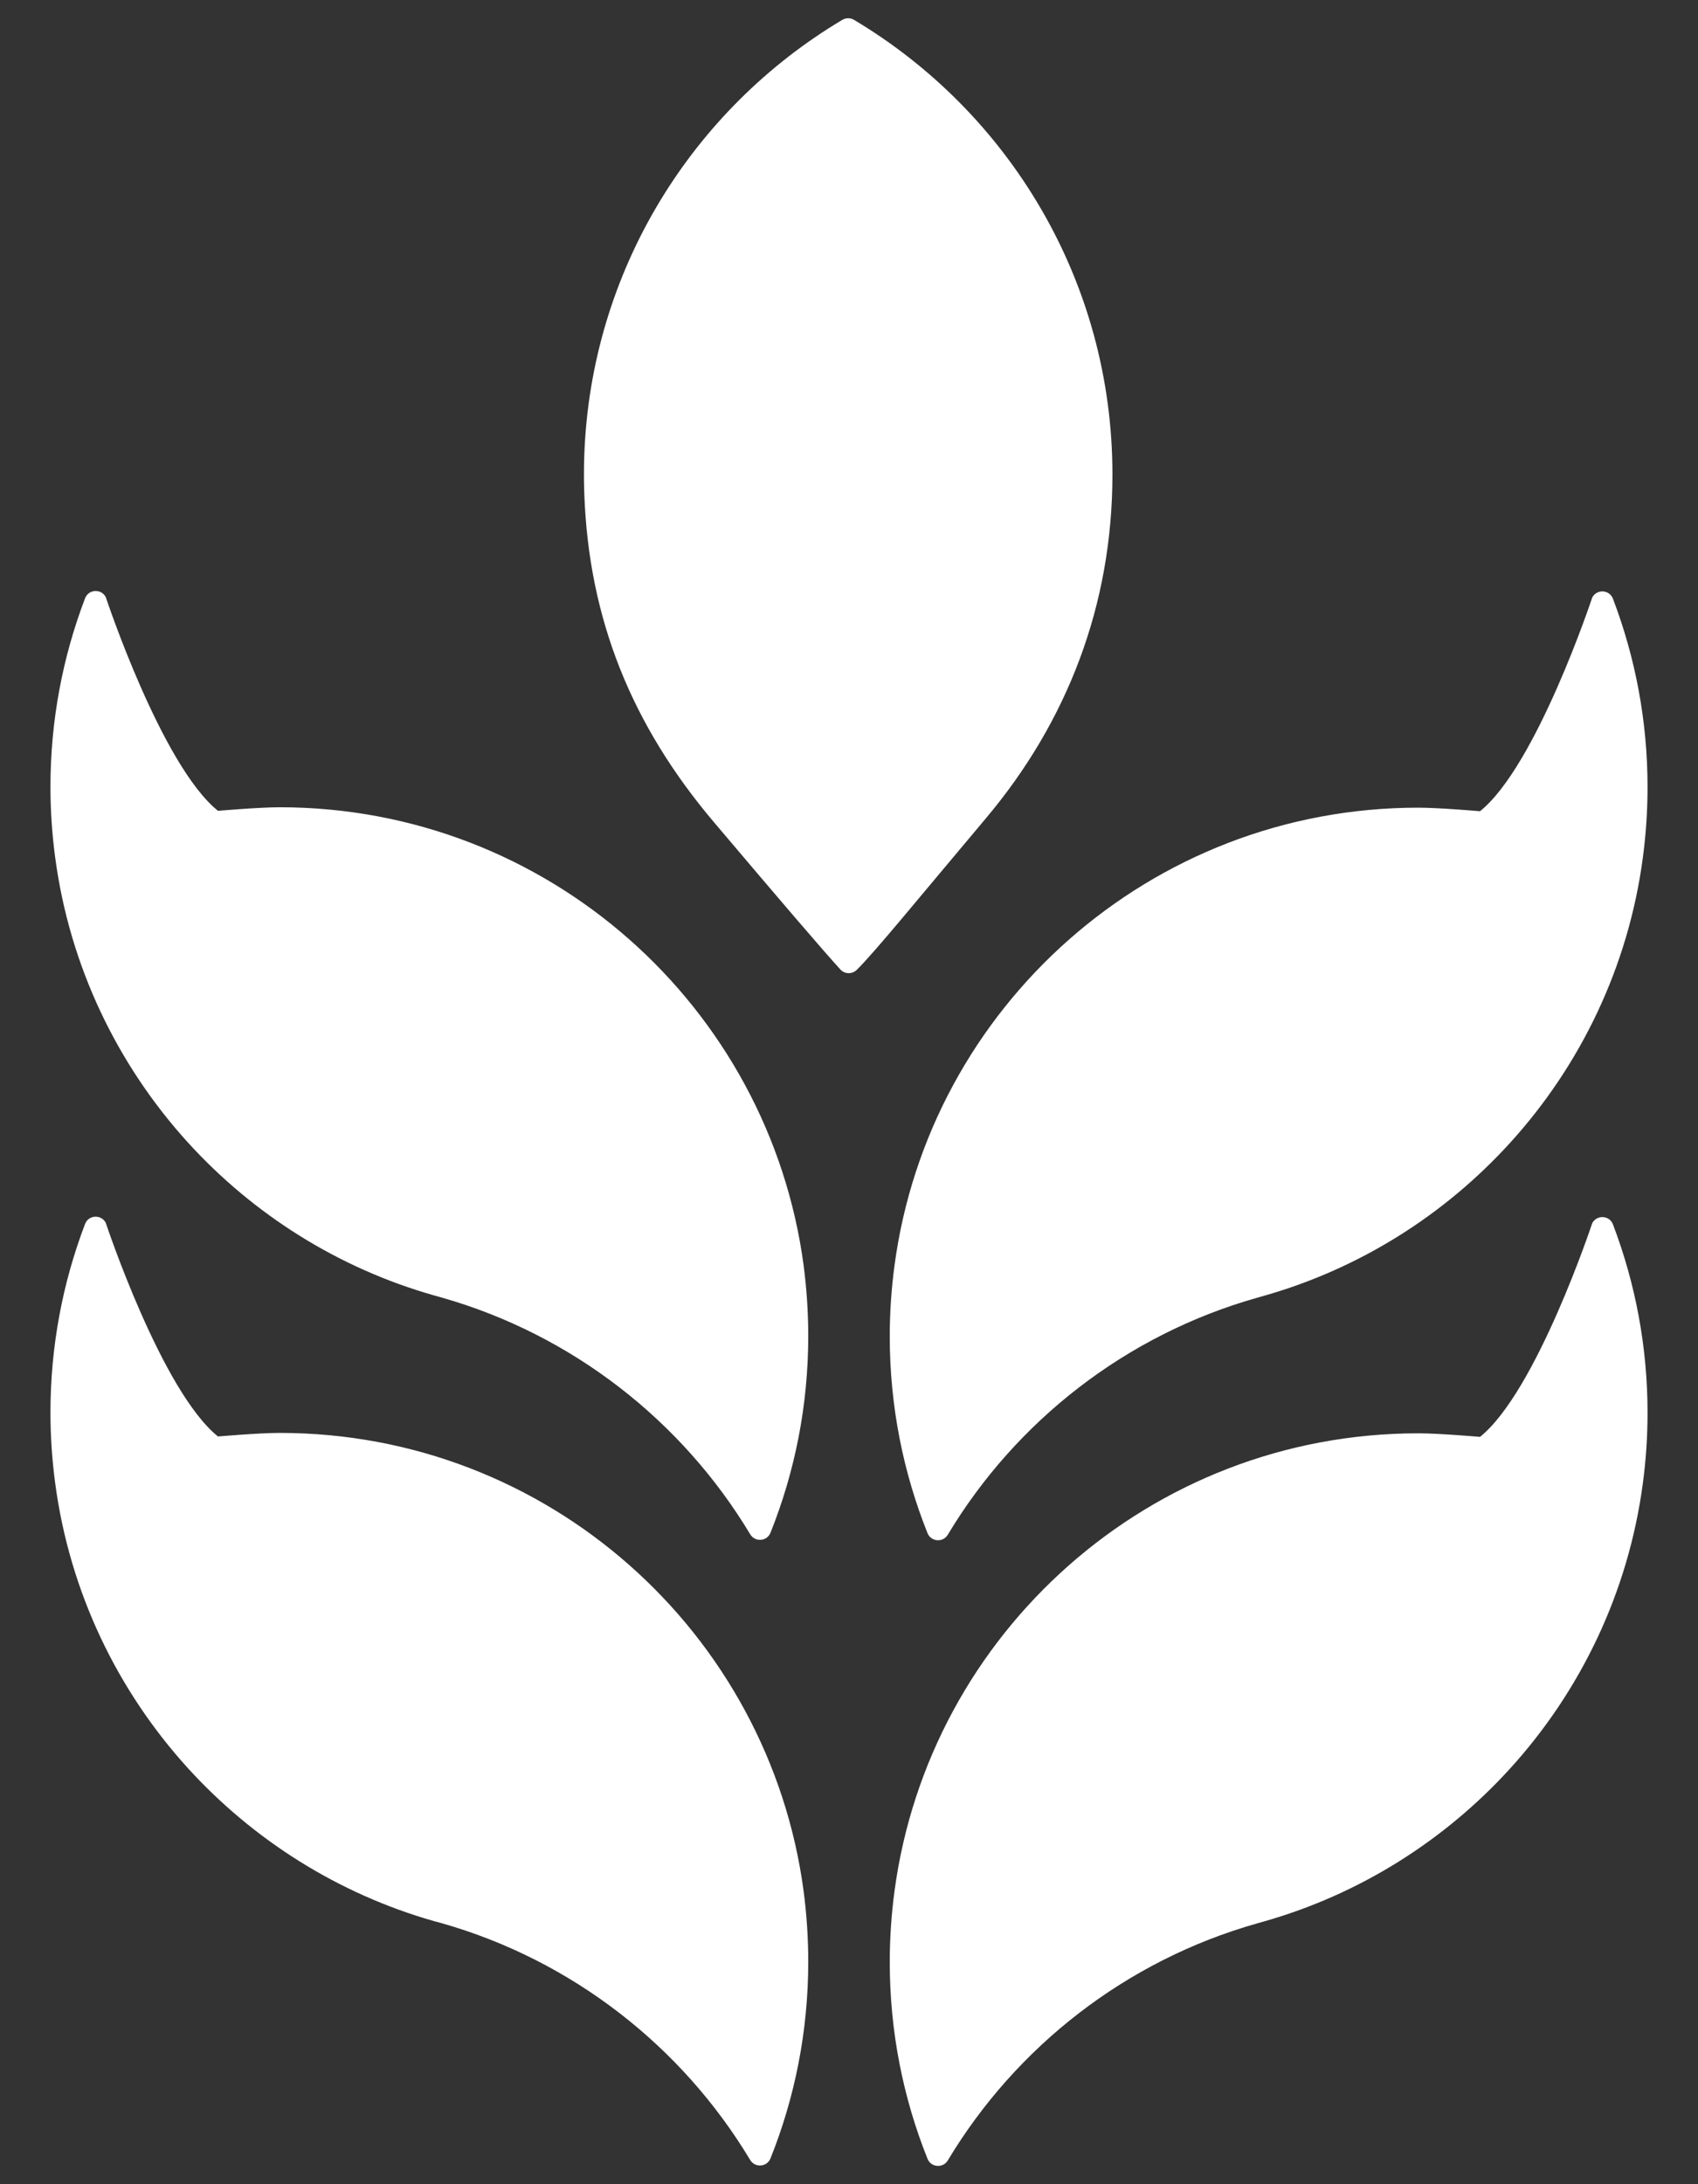 <?xml version="1.0" encoding="UTF-8"?>
<svg width="21px" height="27px" viewBox="0 0 21 27" version="1.1" xmlns="http://www.w3.org/2000/svg">
    <rect x="0" y="0" width="21" height="27" fill="#333333" stroke="none"/>
    <!-- Generator: Sketch 52.4 (67378) - http://www.bohemiancoding.com/sketch -->
    <title>Fill 1</title>
    <desc>Created with Sketch.</desc>
    <g id="Full-Buyer-Onboarding" stroke="none" stroke-width="1" fill="none" fill-rule="evenodd">
        <g id="cover" transform="translate(-177, -62)" fill="#FFFFFF">
            <path d="M197.318,72.601 L197.318,72.602 C197.139,73.95 196.548,75.168 195.677,76.126 C194.868,77.016 193.818,77.682 192.629,78.019 C192.599,78.027 192.57,78.035 192.541,78.044 C190.927,78.502 189.567,79.564 188.722,80.971 C188.663,81.071 188.515,81.06 188.471,80.952 C188.17,80.2 188.004,79.379 188.004,78.52 C188.004,78.224 188.024,77.934 188.062,77.649 C188.487,74.451 191.226,71.984 194.54,71.984 C194.799,71.984 195.304,72.028 195.304,72.028 C196.002,71.468 196.692,69.386 196.692,69.386 C196.749,69.279 196.905,69.288 196.948,69.401 C197.224,70.125 197.376,70.91 197.376,71.731 C197.376,72.026 197.356,72.317 197.318,72.601 M197.318,80.336 L197.318,80.336 C197.139,81.684 196.548,82.903 195.677,83.861 C194.868,84.75 193.818,85.416 192.629,85.753 C192.599,85.761 192.57,85.769 192.541,85.778 C190.927,86.236 189.567,87.299 188.722,88.706 C188.663,88.805 188.515,88.794 188.471,88.686 C188.17,87.934 188.004,87.114 188.004,86.254 C188.004,85.959 188.024,85.668 188.062,85.383 C188.487,82.185 191.226,79.718 194.54,79.718 C194.799,79.718 195.304,79.762 195.304,79.762 C196.002,79.202 196.692,77.12 196.692,77.12 C196.749,77.014 196.905,77.022 196.948,77.135 C197.224,77.859 197.376,78.644 197.376,79.465 C197.376,79.76 197.356,80.051 197.318,80.336 M187.393,73.984 C187.183,73.754 186.656,73.14 185.825,72.158 C184.816,70.965 184.281,69.658 184.226,68.099 L184.226,68.099 L184.226,68.098 L184.226,68.098 C184.223,68.021 184.222,67.943 184.222,67.865 C184.222,67.787 184.223,67.709 184.226,67.631 L184.226,67.631 L184.226,67.631 L184.226,67.631 C184.307,65.339 185.567,63.347 187.418,62.245 C187.462,62.219 187.517,62.219 187.561,62.245 C189.475,63.385 190.758,65.475 190.758,67.865 C190.758,69.483 190.196,70.924 189.196,72.112 C188.343,73.125 187.818,73.771 187.595,73.99 C187.538,74.045 187.447,74.043 187.393,73.984 M186.529,80.947 C186.486,81.055 186.338,81.066 186.278,80.966 C185.433,79.56 184.073,78.497 182.46,78.039 C182.43,78.03 182.401,78.022 182.371,78.014 C181.182,77.677 180.132,77.011 179.323,76.122 C178.452,75.163 177.861,73.945 177.682,72.597 L177.682,72.597 C177.644,72.312 177.624,72.021 177.624,71.726 C177.624,70.905 177.776,70.12 178.052,69.396 C178.095,69.283 178.252,69.274 178.308,69.381 C178.308,69.381 178.998,71.463 179.696,72.023 C179.696,72.023 180.202,71.979 180.46,71.979 C183.774,71.979 186.513,74.446 186.939,77.644 C186.976,77.929 186.996,78.22 186.996,78.515 C186.996,79.375 186.83,80.195 186.529,80.947 M186.529,88.681 C186.486,88.789 186.338,88.8 186.278,88.701 C185.433,87.294 184.073,86.231 182.46,85.773 C182.43,85.765 182.401,85.757 182.371,85.749 C181.182,85.411 180.132,84.745 179.323,83.856 C178.452,82.898 177.861,81.68 177.682,80.331 L177.682,80.331 C177.644,80.046 177.624,79.755 177.624,79.461 C177.624,78.64 177.776,77.854 178.052,77.13 C178.095,77.017 178.252,77.009 178.308,77.116 C178.308,77.116 178.998,79.197 179.696,79.757 C179.696,79.757 180.202,79.713 180.46,79.713 C183.774,79.713 186.513,82.18 186.939,85.379 C186.976,85.663 186.996,85.954 186.996,86.249 C186.996,87.109 186.83,87.93 186.529,88.681" id="Fill-1"></path>
        </g>
    </g>
</svg>